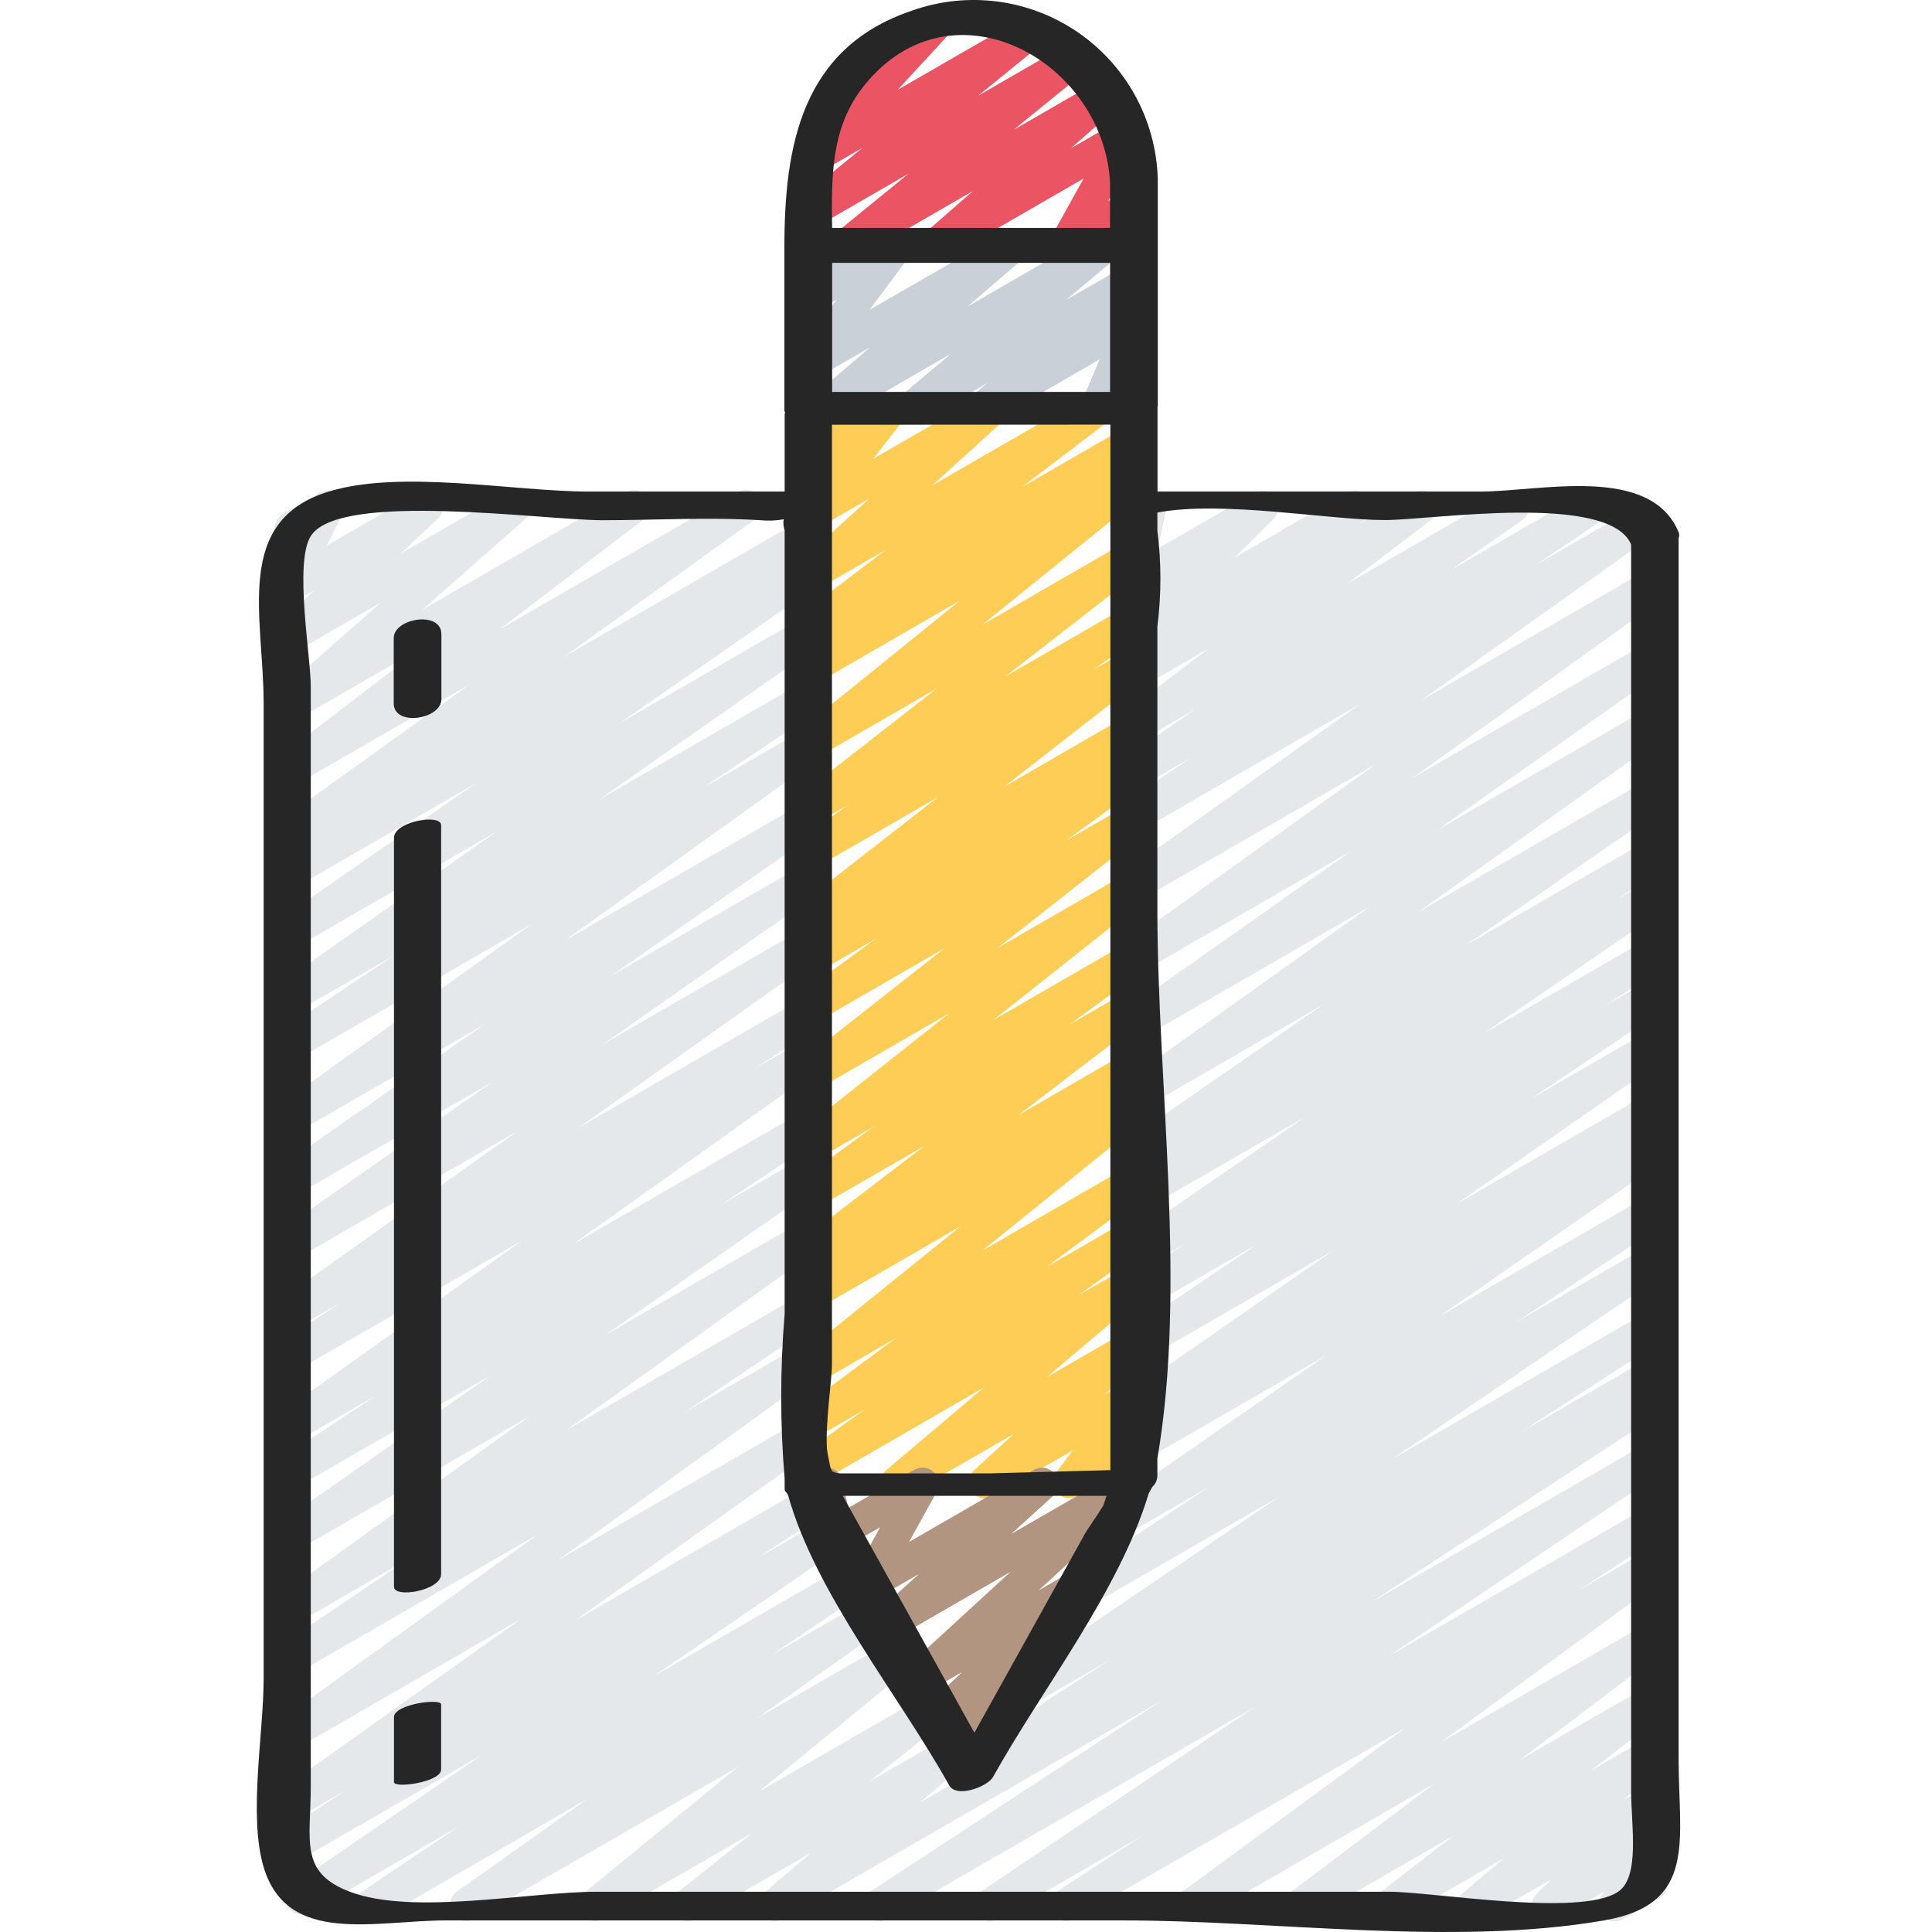 <svg height="506pt" viewBox="-67 0 506 506.296" width="506pt" xmlns="http://www.w3.org/2000/svg"><path d="m167.895 392.773c-1.793.004-3.398-1.113-4.016-2.797-.621-1.684-.121-3.574 1.25-4.73l25.625-21.684-43.691 25.234c-1.965 1.129-4.469.52-5.703-1.383-1.23-1.902-.762-4.438 1.07-5.77l16.957-12.227-12.324 7.105c-1.953 1.113-4.438.516-5.672-1.363-1.234-1.883-.801-4.398.996-5.754l25.27-18.773-20.594 11.914c-1.922 1.086-4.359.52-5.609-1.301-1.25-1.82-.906-4.297.797-5.703l42.352-34.195-37.547 21.676c-1.973 1.121-4.48.496-5.703-1.418-1.219-1.914-.727-4.449 1.121-5.77l5.762-4.035-1.18.676c-1.945 1.125-4.434.543-5.684-1.328-1.246-1.871-.828-4.387.957-5.754l32.801-25.117-28.074 16.215c-1.961 1.117-4.457.512-5.688-1.383-1.23-1.895-.77-4.418 1.047-5.758l19.438-14.141-14.797 8.531c-1.938 1.133-4.418.574-5.68-1.281-1.262-1.855-.871-4.371.895-5.758l39.328-31.156-34.535 19.953c-1.934 1.086-4.379.512-5.621-1.324-1.246-1.84-.875-4.324.852-5.715l38.109-29.988-33.34 19.242c-1.965 1.148-4.48.551-5.723-1.355-1.242-1.906-.77-4.453 1.074-5.785l19.855-14.508-15.207 8.824c-1.973 1.121-4.48.496-5.699-1.418-1.223-1.914-.73-4.449 1.117-5.766l6.102-4.27-1.52.855c-1.941 1.16-4.457.598-5.723-1.281-1.266-1.879-.844-4.418.965-5.785l36.383-28.363-31.625 18.277c-1.973 1.156-4.508.555-5.746-1.371-1.238-1.922-.738-4.48 1.133-5.797l12.797-9.113-8.148 4.711c-1.941 1.133-4.434.559-5.688-1.305-1.254-1.867-.848-4.391.934-5.762l36.125-28.16-31.406 18.148c-1.93 1.141-4.418.59-5.688-1.262-1.266-1.852-.883-4.367.875-5.758l42.242-34.137-37.43 21.652c-1.973 1.117-4.48.496-5.699-1.418-1.223-1.914-.73-4.449 1.117-5.77l5.789-4.062-1.207.691c-1.949 1.137-4.445.555-5.695-1.324-1.25-1.879-.82-4.406.977-5.766l22.605-17.219-17.918 10.324c-1.879 1.047-4.246.531-5.52-1.203-1.27-1.734-1.055-4.145.508-5.625l18.68-16.98-13.652 7.895c-1.766 1.023-4.012.648-5.355-.891-1.34-1.539-1.402-3.812-.148-5.426l8.105-10.426-2.559 1.508c-1.547.898-3.492.734-4.867-.406-1.375-1.145-1.895-3.027-1.293-4.711l1.707-4.91c-1.25-.809-1.984-2.207-1.945-3.691.043-1.488.852-2.844 2.141-3.586l4.266-2.473c1.547-.898 3.492-.738 4.867.406 1.379 1.145 1.895 3.027 1.293 4.711l-.535 1.547 11.578-6.691c1.77-1.023 4.016-.648 5.355.895s1.398 3.82.141 5.43l-8.098 10.418 29.125-16.82c1.879-1.047 4.242-.531 5.516 1.203 1.273 1.734 1.055 4.145-.508 5.625l-18.672 16.98 41.414-23.895c1.949-1.133 4.445-.551 5.695 1.324 1.25 1.879.824 4.406-.977 5.77l-22.613 17.227 26.949-15.555c1.973-1.121 4.48-.496 5.703 1.418 1.219 1.914.727 4.449-1.121 5.766l-5.797 4.07 1.223-.707c1.93-1.109 4.387-.551 5.648 1.285 1.258 1.836.895 4.328-.836 5.73l-42.25 34.133 37.461-21.625c1.945-1.133 4.434-.559 5.691 1.305 1.254 1.867.844 4.387-.938 5.762l-36.113 28.059 31.371-18.117c1.977-1.176 4.531-.574 5.773 1.359 1.242 1.938.727 4.512-1.168 5.816l-12.801 9.105 8.176-4.719c1.945-1.133 4.434-.562 5.688 1.305 1.258 1.867.848 4.387-.934 5.762l-36.387 28.363 31.641-18.277c1.988-1.27 4.625-.684 5.895 1.301 1.266 1.988.684 4.625-1.301 5.895l-6.078 4.266 1.496-.855c1.969-1.16 4.5-.562 5.746 1.352 1.242 1.918.758 4.477-1.105 5.801l-19.855 14.508 15.223-8.789c1.938-1.141 4.43-.578 5.691 1.281 1.266 1.863.863 4.387-.914 5.766l-38.102 29.969 33.34-19.25c1.938-1.133 4.422-.57 5.684 1.285 1.258 1.855.867 4.371-.895 5.754l-39.34 31.164 34.57-19.961c1.965-1.16 4.5-.562 5.746 1.352 1.242 1.918.758 4.477-1.105 5.801l-19.414 14.07 14.805-8.531c1.953-1.164 4.477-.594 5.738 1.297 1.258 1.891.816 4.438-1.012 5.793l-32.773 25.09 28.066-16.215c1.969-1.082 4.438-.449 5.648 1.445 1.211 1.891.742 4.398-1.066 5.73l-5.797 4.07 1.223-.699c1.926-1.105 4.379-.547 5.637 1.281 1.258 1.832.902 4.32-.816 5.727l-42.367 34.191 37.547-21.684c1.953-1.109 4.438-.512 5.672 1.367 1.238 1.879.801 4.395-.996 5.75l-25.277 18.773 20.617-11.895c1.969-1.129 4.473-.523 5.703 1.379 1.234 1.902.766 4.438-1.07 5.77l-16.922 12.188 12.309-7.102c1.914-1.109 4.359-.574 5.633 1.238 1.273 1.809.949 4.293-.746 5.719l-25.598 21.676 20.762-11.992c1.879-1.062 4.258-.551 5.535 1.188 1.277 1.742 1.055 4.164-.52 5.641l-10.41 9.559 5.41-3.117c1.754-1.004 3.973-.637 5.312.875 1.34 1.516 1.434 3.762.227 5.379l-4.508 5.977c1.867-.48 3.824.328 4.805 1.988 1.18 2.039.48 4.648-1.562 5.828l-16.918 9.762c-1.758 1.012-3.984.652-5.328-.863-1.344-1.52-1.438-3.77-.219-5.391l4.266-5.676-20.797 11.996c-1.879 1.078-4.27.574-5.555-1.172s-1.059-4.176.527-5.652l10.402-9.508-28.508 16.426c-.645.379-1.379.578-2.125.574zm0 0" fill="#fdcd56"/><path d="m148.805 111.242c-1.789 0-3.387-1.109-4.008-2.785-.621-1.68-.133-3.562 1.227-4.727l14.863-12.738-13.789 7.961c-1.754 1.016-3.977.656-5.324-.859-1.348-1.512-1.441-3.766-.23-5.387l10.566-14.176-5.012 2.895c-1.531.887-3.449.738-4.824-.375s-1.922-2.961-1.371-4.645l1.871-5.715c-1.305-.777-2.094-2.184-2.082-3.699.012-1.516.828-2.91 2.141-3.668l4.266-2.473c1.531-.883 3.445-.73 4.816.383 1.375 1.113 1.918 2.953 1.371 4.633l-.852 2.562 13.293-7.68c1.754-1.016 3.98-.656 5.324.855 1.348 1.516 1.445 3.766.23 5.391l-10.562 14.215 35.523-20.48c1.91-1.121 4.363-.594 5.641 1.215 1.281 1.805.965 4.293-.727 5.723l-14.828 12.699 34.184-19.738c1.918-1.102 4.359-.555 5.625 1.258s.934 4.297-.762 5.715l-13.133 10.992 15.438-8.918c1.91-1.109 4.352-.574 5.625 1.23 1.273 1.809.957 4.285-.727 5.715l-4.105 3.5c1.594-.559 3.363-.121 4.516 1.109 1.156 1.23 1.477 3.027.816 4.582l-4.719 11.203c2.055-.438 4.117.684 4.871 2.645.75 1.957-.031 4.172-1.848 5.223l-9.629 5.562c-1.586.922-3.586.723-4.965-.492-1.375-1.215-1.82-3.176-1.102-4.867l4.59-10.895-28.293 16.34c-1.91 1.105-4.348.57-5.621-1.23-1.27-1.801-.965-4.273.711-5.707l3.773-3.215-17.691 10.238c-1.918 1.125-4.375.586-5.648-1.238-1.277-1.82-.938-4.316.777-5.734l13.141-10.988-31.223 18.031c-.648.367-1.379.555-2.125.555zm0 0" fill="#cad0d7"/><path d="m154.641 68.574c-1.805 0-3.418-1.133-4.023-2.836-.605-1.703-.074-3.602 1.328-4.742l19.02-15.504-23.891 13.797c-1.93 1.125-4.398.574-5.668-1.262-1.266-1.84-.902-4.344.836-5.742l16.676-13.578-10.898 6.289c-1.824 1.047-4.141.605-5.457-1.035-1.312-1.645-1.23-4.004.191-5.551l14.125-15.312c-2.004.207-3.879-1.016-4.496-2.934-.621-1.918.188-4.008 1.934-5.008l21.746-12.547c1.824-1.047 4.141-.605 5.453 1.039 1.316 1.645 1.234 4-.191 5.551l-13.242 14.344 32.914-18.969c1.922-1.082 4.352-.516 5.602 1.301 1.25 1.812.914 4.285-.781 5.695l-16.691 13.551 23.535-13.586c1.926-1.125 4.398-.574 5.664 1.266 1.27 1.836.902 4.34-.836 5.742l-19.055 15.512 22.547-13.02c1.902-1.105 4.328-.586 5.609 1.203 1.281 1.785.996 4.254-.66 5.699l-12.449 10.922 12.371-7.141c1.66-.953 3.754-.688 5.117.656 1.367 1.34 1.672 3.426.746 5.102l-8.438 15.242 4.41-2.559c2.039-1.16 4.633-.457 5.805 1.574 1.172 2.031.484 4.629-1.539 5.812l-17.723 10.242c-1.66.953-3.75.688-5.117-.656-1.367-1.34-1.672-3.43-.746-5.105l8.441-15.246-36.539 21.117c-1.902 1.105-4.332.586-5.613-1.203-1.281-1.785-.996-4.254.66-5.699l12.461-10.922-31.012 17.918c-.645.379-1.375.578-2.125.582zm0 0" fill="#eb5463"/><path d="m183.93 462.891c-1.668 0-3.18-.969-3.875-2.48-.699-1.516-.453-3.293.633-4.559l3.598-4.215-3.148 1.816c-1.883 1.164-4.348.695-5.668-1.086-1.32-1.777-1.062-4.273.602-5.742l8.941-8.465-9.387 5.402c-1.879 1.062-4.258.551-5.535-1.188-1.281-1.742-1.059-4.16.52-5.641l27.039-24.805-29.984 17.312c-1.879 1.035-4.23.516-5.5-1.215-1.266-1.73-1.051-4.133.5-5.609l11.023-9.949-11.621 6.707c-1.66.961-3.758.695-5.129-.648-1.367-1.344-1.672-3.434-.742-5.113l7.297-13.176-9.047 5.223c-1.176.68-2.605.758-3.848.211-1.246-.543-2.152-1.648-2.449-2.977l-1.707-7.68c-1.617.148-3.168-.691-3.934-2.125-1.18-2.039-.48-4.648 1.562-5.828l3.164-1.902c1.172-.68 2.598-.762 3.84-.223 1.25.547 2.16 1.652 2.457 2.98l1.621 7.242 17.34-10c1.66-.949 3.746-.68 5.109.656 1.363 1.34 1.672 3.418.754 5.094l-7.285 13.176 32.801-18.926c1.879-1.02 4.219-.492 5.48 1.23 1.262 1.727 1.051 4.117-.488 5.598l-10.992 9.984 29.16-16.812c1.879-1.062 4.258-.551 5.535 1.188 1.277 1.742 1.055 4.16-.52 5.641l-27.031 24.805 7.133-4.121c1.883-1.164 4.348-.695 5.668 1.086 1.324 1.777 1.062 4.273-.598 5.742l-12.605 11.945c1.445.344 2.609 1.414 3.07 2.824.461 1.414.156 2.965-.809 4.098l-9.781 11.441c.262.254.484.539.668.855 1.172 2.035.473 4.641-1.562 5.816l-10.18 5.891c-.641.352-1.359.531-2.09.52zm0 0" fill="#b29580"/><path d="m189.355 466.543c-1.895.004-3.562-1.242-4.098-3.059-.535-1.812.188-3.766 1.777-4.793l36.691-23.73-22.051 12.723c-1.98 1.117-4.492.477-5.703-1.449-1.211-1.93-.695-4.469 1.176-5.77l71.047-48.324-52.523 30.32c-1.996 1.156-4.555.516-5.77-1.449-1.215-1.961-.645-4.535 1.281-5.805l38.469-25.516-23.27 13.391c-1.977 1.102-4.473.473-5.684-1.441-1.215-1.91-.723-4.438 1.117-5.754l58.453-40.617-47.879 27.629c-2 1.117-4.523.457-5.719-1.496-1.199-1.953-.641-4.5 1.262-5.773l3.859-2.559c-2.016.789-4.301-.055-5.324-1.965-1.02-1.906-.445-4.277 1.328-5.512l54.266-37.75-49.664 28.66c-1.984 1.102-4.484.453-5.688-1.469-1.203-1.926-.688-4.457 1.172-5.758l34.398-23.184-29.867 17.246c-1.992 1.113-4.512.461-5.711-1.484-1.203-1.941-.66-4.488 1.23-5.77l15.359-10.113-10.879 6.273c-1.977 1.09-4.461.449-5.664-1.461-1.207-1.906-.715-4.426 1.117-5.742l46.984-32.316-42.531 24.508c-1.996 1.137-4.535.484-5.742-1.473-1.203-1.957-.641-4.516 1.27-5.789l12.145-7.977-7.68 4.438c-1.984 1.207-4.574.602-5.82-1.359-1.246-1.961-.691-4.562 1.246-5.844l51.762-35.902-47.188 27.25c-1.973 1.156-4.508.551-5.746-1.371-1.238-1.922-.742-4.48 1.129-5.797l64.23-45.875-59.648 34.438c-1.973 1.109-4.465.484-5.684-1.418-1.219-1.906-.738-4.43 1.094-5.758l59.129-41.691-54.555 31.496c-1.969 1.109-4.461.496-5.688-1.402-1.223-1.898-.754-4.426 1.07-5.758l65.867-47.25-61.27 35.379c-1.969 1.125-4.473.512-5.703-1.398-1.227-1.906-.742-4.441 1.098-5.77l61.535-43.844-56.945 32.871c-1.996 1.25-4.629.641-5.879-1.355-1.25-2-.641-4.633 1.355-5.883l17.359-11.672-12.852 7.414c-1.98 1.137-4.5.516-5.727-1.41-1.223-1.926-.715-4.473 1.152-5.781l18.5-12.938-13.934 8.047c-1.953 1.133-4.449.555-5.699-1.324s-.82-4.406.98-5.766l21.965-16.727-17.266 9.977c-1.953 1.125-4.449.539-5.691-1.348-1.246-1.883-.805-4.406 1-5.762l3.207-2.414c-1.543.219-3.09-.402-4.055-1.629-1.297-1.703-1.133-4.105.387-5.617l10.375-10.309-5.246 3.039c-1.465.844-3.289.742-4.648-.254-1.363-.996-2.012-2.703-1.652-4.355l2.637-12.082c-1.535-.586-2.602-2.004-2.734-3.645-.133-1.641.688-3.211 2.113-4.035l4.266-2.457c1.465-.844 3.285-.746 4.648.254 1.363.996 2.012 2.703 1.648 4.352l-2.184 10.012 25.328-14.602c1.852-1.031 4.18-.543 5.465 1.145 1.285 1.684 1.137 4.059-.344 5.57l-10.371 10.301 29.484-17.066c1.953-1.129 4.449-.539 5.691 1.344 1.246 1.883.809 4.41-1 5.766l-1.328 1.004 14.043-8.113c1.953-1.137 4.449-.555 5.699 1.324s.82 4.406-.98 5.766l-21.953 16.719 41.23-23.809c1.98-1.137 4.5-.516 5.727 1.41 1.223 1.926.715 4.473-1.152 5.785l-18.523 12.953 34.898-20.148c1.992-1.156 4.543-.52 5.762 1.434s.668 4.52-1.246 5.801l-17.324 11.66 26.914-15.523c1.977-1.18 4.531-.578 5.777 1.359 1.242 1.938.727 4.508-1.168 5.816l-61.523 43.836 58.793-33.945c1.973-1.16 4.508-.555 5.746 1.371 1.238 1.922.742 4.48-1.129 5.797l-65.871 47.238 61.254-35.359c1.977-1.156 4.516-.543 5.746 1.387 1.234 1.93.723 4.488-1.156 5.797l-59.152 41.703 54.562-31.504c1.973-1.16 4.508-.555 5.746 1.367 1.238 1.926.742 4.48-1.129 5.801l-64.273 45.891 59.656-34.441c1.98-1.152 4.523-.531 5.75 1.406 1.227 1.934.703 4.496-1.184 5.797l-51.766 35.918 47.207-27.246c2-1.137 4.539-.488 5.742 1.469 1.207 1.957.645 4.52-1.27 5.793l-12.031 7.898 7.559-4.367c1.992-1.215 4.59-.605 5.836 1.367 1.242 1.973.668 4.582-1.285 5.852l-47.004 32.332 42.453-24.508c1.996-1.113 4.512-.461 5.715 1.484 1.199 1.941.656 4.488-1.234 5.77l-15.301 10.078 10.82-6.246c2-1.246 4.633-.637 5.879 1.367 1.246 2 .637 4.633-1.363 5.879l-34.426 23.199 29.867-17.262c1.98-1.137 4.5-.512 5.727 1.41 1.223 1.926.715 4.473-1.152 5.785l-54.203 37.793 49.637-28.645c1.992-1.07 4.473-.402 5.656 1.527 1.184 1.926.656 4.441-1.199 5.734l-3.902 2.559c2.016-.797 4.305.043 5.328 1.949 1.027 1.906.461 4.277-1.316 5.516l-58.383 40.594 53.852-31.086c1.992-1.098 4.492-.445 5.691 1.488 1.195 1.934.668 4.465-1.203 5.758l-38.484 25.531 33.996-19.629c1.98-1.074 4.453-.426 5.648 1.48 1.199 1.906.711 4.414-1.117 5.73l-70.988 48.281 66.457-38.398c2.004-1.141 4.551-.484 5.754 1.484 1.199 1.965.621 4.531-1.309 5.793l-36.805 23.836 32.359-18.68c2.039-1.16 4.633-.457 5.805 1.574s.484 4.629-1.539 5.816l-176.938 102.184c-.648.379-1.383.578-2.133.582zm0 0" fill="#e4e8eb"/><path d="m163.242 503.527c-1.883-.004-3.543-1.242-4.082-3.047-.543-1.809.168-3.754 1.746-4.789l76.328-50.004-99.18 57.234c-1.906 1.078-4.32.539-5.59-1.246-1.266-1.789-.969-4.246.684-5.684l12.219-10.453-30.113 17.383c-1.934 1.102-4.391.531-5.641-1.309-1.254-1.836-.883-4.332.852-5.723l19.48-15.508-39.031 22.539c-1.922 1.094-4.359.535-5.617-1.281s-.922-4.297.781-5.711l40.105-32.859-69.059 39.852c-1.973 1.121-4.477.508-5.703-1.398-1.23-1.91-.746-4.445 1.094-5.77l34.305-24.363-54.613 31.574c-1.988 1.098-4.484.449-5.688-1.473-1.203-1.926-.688-4.457 1.172-5.758l25.344-17.066-39.031 22.547c-1.977 1.086-4.461.449-5.664-1.461-1.207-1.906-.719-4.426 1.117-5.742l49.766-34.176-48.691 28.066c-2.004 1.199-4.598.566-5.824-1.422-1.227-1.984-.625-4.59 1.344-5.84l17.449-11.512-12.984 7.5c-1.973 1.125-4.477.508-5.703-1.398-1.227-1.91-.746-4.441 1.094-5.77l63.359-45.148-58.734 33.918c-1.965 1.129-4.473.523-5.703-1.379-1.234-1.902-.766-4.438 1.07-5.77l67.855-48.957-63.223 36.496c-1.988 1.133-4.516.496-5.73-1.441-1.215-1.941-.68-4.492 1.207-5.785l34.297-23.117-29.773 17.188c-1.969 1.141-4.488.535-5.723-1.379-1.238-1.91-.754-4.457 1.098-5.781l65.816-47.215-61.191 35.336c-1.98 1.176-4.539.566-5.777-1.375-1.238-1.945-.711-4.52 1.195-5.82l55.527-38.816-50.945 29.398c-1.996 1.184-4.574.555-5.801-1.418-1.227-1.973-.652-4.562 1.297-5.828l25.156-16.75-20.645 11.945c-1.969 1.113-4.461.496-5.684-1.402-1.227-1.898-.758-4.422 1.066-5.758l63.855-45.559-59.246 34.168c-1.996 1.156-4.555.516-5.77-1.445-1.215-1.965-.648-4.539 1.281-5.809l16.016-10.562-11.527 6.656c-1.973 1.121-4.477.508-5.703-1.402-1.227-1.906-.746-4.441 1.094-5.766l62.43-44.375-57.828 33.375c-1.973 1.09-4.457.461-5.668-1.441-1.211-1.902-.73-4.422 1.094-5.746l56.082-39.254-51.508 29.707c-1.98 1.133-4.5.512-5.727-1.414-1.223-1.922-.715-4.469 1.152-5.781l53.914-37.547-49.34 28.453c-1.969 1.109-4.461.496-5.688-1.402-1.223-1.902-.754-4.426 1.07-5.758l65.996-47.359-61.379 35.43c-1.988 1.113-4.504.469-5.711-1.469-1.203-1.934-.672-4.477 1.203-5.77l29.699-19.898-25.191 14.508c-1.977 1.117-4.484.496-5.703-1.418-1.223-1.914-.73-4.449 1.121-5.77l57.012-40.012-52.43 30.309c-1.984 1.156-4.523.535-5.75-1.402-1.227-1.938-.707-4.496 1.184-5.797l51.703-35.84-47.137 27.203c-2 1.117-4.523.457-5.719-1.496-1.199-1.953-.641-4.5 1.262-5.773l3.414-2.238c-1.992.539-4.082-.422-4.969-2.289-.887-1.863-.309-4.094 1.367-5.297l50.168-36.027-45.523 26.258c-1.945 1.102-4.414.512-5.652-1.348-1.242-1.859-.832-4.363.934-5.734l37.93-28.973-33.211 19.176c-1.898 1.082-4.309.559-5.582-1.219-1.273-1.773-1-4.227.633-5.676l27.117-23.895-22.188 12.801c-1.883 1.145-4.328.668-5.645-1.105-1.312-1.77-1.059-4.25.586-5.723l9.805-9.18-4.727 2.73c-1.633.957-3.699.73-5.082-.566-1.379-1.293-1.742-3.344-.891-5.031l4.547-9.148c-1.93-.004-3.617-1.301-4.113-3.168-.5-1.863.316-3.828 1.988-4.793l9.645-5.574c1.629-.957 3.699-.73 5.078.566 1.383 1.293 1.746 3.344.895 5.031l-4.09 8.227 24.031-13.875c1.883-1.145 4.332-.668 5.645 1.105 1.312 1.773 1.059 4.254-.586 5.723l-9.793 9.215 27.859-16.086c1.902-1.102 4.332-.582 5.609 1.203 1.281 1.789.996 4.254-.66 5.703l-27.117 23.891 53.398-30.855c1.949-1.125 4.438-.547 5.684 1.324 1.25 1.871.832 4.391-.953 5.758l-37.965 28.945 62.547-36.113c1.969-1.141 4.488-.535 5.727 1.375 1.234 1.914.75 4.461-1.102 5.785l-50.148 36.055 61.617-35.586c2.004-1.164 4.57-.52 5.781 1.457 1.215 1.973.629 4.555-1.316 5.812l-3.414 2.246c2-.531 4.094.449 4.965 2.324.875 1.879.273 4.109-1.422 5.297l-51.703 35.891 47.152-27.223c1.977-1.121 4.484-.496 5.703 1.418 1.223 1.914.73 4.449-1.121 5.77l-57.012 40.012 52.43-30.27c1.988-1.113 4.504-.469 5.711 1.469 1.203 1.934.676 4.477-1.203 5.77l-29.695 19.898 25.188-14.508c1.973-1.156 4.508-.551 5.746 1.371s.742 4.48-1.129 5.797l-65.988 47.352 61.371-35.43c1.98-1.137 4.5-.512 5.727 1.41 1.223 1.926.715 4.473-1.152 5.785l-53.895 37.547 49.328-28.484c1.98-1.137 4.5-.516 5.727 1.41 1.223 1.926.715 4.473-1.152 5.781l-56.078 39.254 51.504-29.738c1.977-1.137 4.496-.523 5.727 1.395 1.227 1.918.734 4.465-1.125 5.781l-62.406 44.375 57.805-33.375c1.992-1.098 4.492-.445 5.691 1.488 1.195 1.934.668 4.465-1.199 5.758l-16.156 10.633 11.625-6.707c1.973-1.16 4.508-.555 5.746 1.367 1.238 1.926.738 4.48-1.133 5.801l-63.855 45.559 59.242-34.203c1.996-1.184 4.574-.555 5.801 1.418 1.227 1.969.648 4.562-1.297 5.828l-25.172 16.77 20.676-11.949c1.977-1.133 4.5-.512 5.723 1.41 1.223 1.926.719 4.473-1.148 5.785l-55.469 38.809 50.91-29.398c1.969-1.109 4.461-.496 5.684 1.402 1.227 1.898.758 4.426-1.066 5.758l-65.844 47.234 61.211-35.34c1.992-1.152 4.539-.52 5.758 1.434s.668 4.523-1.246 5.805l-34.285 23.117 29.773-17.152c1.965-1.129 4.469-.523 5.703 1.379 1.234 1.902.762 4.438-1.07 5.77l-67.84 48.941 63.215-36.488c1.969-1.125 4.477-.512 5.703 1.398 1.227 1.906.746 4.441-1.094 5.77l-63.395 45.176 61.141-35.363c2.004-1.199 4.598-.566 5.824 1.422 1.223 1.984.625 4.586-1.344 5.84l-17.512 11.527 17.773-10.238c1.984-1.133 4.508-.504 5.727 1.426 1.219 1.934.699 4.484-1.176 5.785l-49.734 34.133 51.609-29.801c1.992-1.152 4.543-.52 5.762 1.434 1.219 1.957.668 4.523-1.246 5.805l-25.336 17.066 25.984-15c1.969-1.125 4.477-.512 5.703 1.398 1.227 1.906.746 4.441-1.094 5.77l-34.305 24.371 35.746-20.637c1.922-1.09 4.359-.535 5.617 1.281 1.258 1.816.922 4.297-.781 5.711l-40.105 32.859 43.445-25.086c1.93-1.102 4.387-.535 5.641 1.305 1.25 1.84.879 4.332-.855 5.727l-19.402 15.496 20.598-11.895c1.906-1.086 4.328-.547 5.594 1.246s.965 4.254-.695 5.691l-12.23 10.453 190.297-109.852c1.996-1.137 4.535-.484 5.738 1.473 1.207 1.957.645 4.516-1.27 5.789l-76.348 49.996 71.852-41.48c1.984-1.098 4.484-.449 5.688 1.473 1.199 1.926.688 4.457-1.172 5.758l-71.871 48.418 67.355-38.879c1.996-1.098 4.5-.438 5.695 1.504 1.191 1.941.648 4.473-1.23 5.758l-22.188 14.445 17.695-10.238c1.965-1.133 4.469-.535 5.707 1.363 1.242 1.895.781 4.43-1.047 5.77l-58.469 42.965 53.844-31.078c1.949-1.086 4.402-.488 5.637 1.371 1.23 1.855.824 4.352-.934 5.723l-37.547 28.391 32.852-18.973c1.945-1.113 4.422-.535 5.672 1.328 1.246 1.863.84 4.375-.934 5.746l-19.105 14.781 14.367-8.293c1.914-1.094 4.344-.551 5.609 1.254 1.266 1.801.953 4.273-.727 5.699l-10.676 9.02 5.793-3.336c1.859-1.059 4.215-.578 5.508 1.125 1.297 1.703 1.129 4.098-.387 5.609l-4.164 4.086c1.707-.488 3.539.133 4.598 1.559 1.059 1.426 1.125 3.355.164 4.852l-2.723 4.223c1.527.602 2.574 2.031 2.691 3.672.113 1.637-.723 3.195-2.152 4.008l-9.594 5.531c-1.695.957-3.828.641-5.176-.766-1.352-1.41-1.57-3.555-.539-5.211l.777-1.203-12.496 7.203c-1.855 1.059-4.211.578-5.504-1.125-1.297-1.703-1.129-4.098.387-5.609l3.797-3.727-18.145 10.395c-1.91 1.086-4.332.547-5.602-1.254-1.266-1.797-.957-4.262.715-5.695l10.676-9.027-27.676 15.977c-1.941 1.105-4.41.527-5.656-1.328-1.246-1.855-.848-4.359.914-5.738l19.055-14.738-37.797 21.805c-1.949 1.109-4.422.52-5.664-1.348-1.242-1.867-.824-4.379.953-5.746l37.547-28.391-61.438 35.484c-1.965 1.133-4.469.535-5.707-1.363-1.238-1.898-.781-4.43 1.047-5.773l58.496-42.938-86.734 50.074c-1.992 1.098-4.5.434-5.691-1.504-1.191-1.941-.652-4.477 1.23-5.758l22.188-14.508-37.641 21.77c-1.988 1.133-4.516.496-5.73-1.445-1.215-1.941-.684-4.492 1.207-5.785l71.895-48.434-96.422 55.664c-.645.387-1.379.594-2.133.605zm0 0" fill="#e4e8eb"/><g fill="#262626"><path d="m1.938 440.148c0 13.801-4.027 35.773 0 49.145 6.203 20.633 29.117 13.969 47.898 13.969h177.441c39.953 0 86.434 6.828 125.918 0 24.516-4.223 19.551-20.934 19.551-42.121v-320.094c.207-.512.207-1.082 0-1.594-7.418-17.844-36.445-10.633-51.941-10.633h-84.617v-22.188c0-.059.066-.102.066-.164v-59.688c-.473-15.402-8.273-29.652-20.988-38.352-12.719-8.699-28.828-10.805-43.352-5.664-28.953 9.711-33.504 35.328-33.504 62.004v42.742c0 .254.129.391.164.613-.047.168-.078.34-.094.512v20.184h-51.293c-19.629 0-49.109-5.84-68.176 0-25.129 7.68-17.066 32.707-17.066 55.566v255.762zm215.039-37.879c-4.777 8.617-9.562 17.234-14.352 25.848l-14.227 25.602-.211.332c-11.492-20.688-22.984-41.375-34.477-62.062h69.121c-.266.852-.57 1.707-.852 2.559-1.727 2.852-3.918 5.793-5.035 7.723zm-66.055-333.387h72.84v33.824h-72.84zm72.91 42.398v211.586.734 61.66c-8.469.199-20.168.582-31.754.855h-38.871c-.809.004-1.605-.195-2.32-.582-.199-.414-.359-.844-.484-1.289-.316-1.5-.641-2.992-.855-4.676-.375-7.234 1.324-17.918 1.324-22.008v-35.266c0-.25 0-.547 0-.797v-210.191zm-64.359-89.07c22.961-28.27 62.438-6.297 64.273 25.488v12.035h-72.832c-.145-13.262-.488-26.395 8.559-37.523zm-145.129 118.195c7.621-11.75 60.902-4.078 76.441-4.078 13.656 0 27.633-.852 41.285 0 2.055.199 4.121.117 6.152-.238-.156.969-.07 1.965.25 2.891v87.836.699 116.855c-1.199 14.359-1.199 28.793 0 43.152v2.707c.008.367.195.707.504.91l.426.777c7.168 25.719 29.184 52.539 42.188 75.949 1.902 3.41 10.062.391 11.512-2.219 12.723-22.898 33.059-48.641 40.789-74.309l.957-1.707c.645-.562 1.07-1.332 1.211-2.176.043-.168.074-.34.094-.512v-4.754c7.73-44.867 0-98.059 0-143.539v-74.504c1.055-8.324 1.055-16.742 0-25.062v-4.77c17.203-3.211 44.945 1.977 59.656 1.977 12.094 0 58.711-7.312 64.496 6.41v326.801c0 8.762 2.387 22.34-3.414 26.25-9.934 6.695-48.598 0-59.863 0h-207.82c-17.629 0-48.094 6.27-64.672 0-13.371-5.062-10.242-13.484-10.242-27.648v-288c.051-7.91-4.445-32.777.051-39.699zm0 0"/><path d="m36.098 449.961v17.066c0 1.707 12.355 0 12.355-3.309v-17.066c0-1.699-12.355-.051-12.355 3.309zm0 0"/><path d="m36.098 219.562v196.266c0 3.098 12.355 1.008 12.355-3.309v-196.27c0-3.098-12.355-1.004-12.355 3.312zm0 0"/><path d="m48.52 183.246v-17.066c0-6.223-12.492-4.207-12.492 1.055v17.07c0 6.219 12.492 4.203 12.492-1.059zm0 0"/></g></svg>